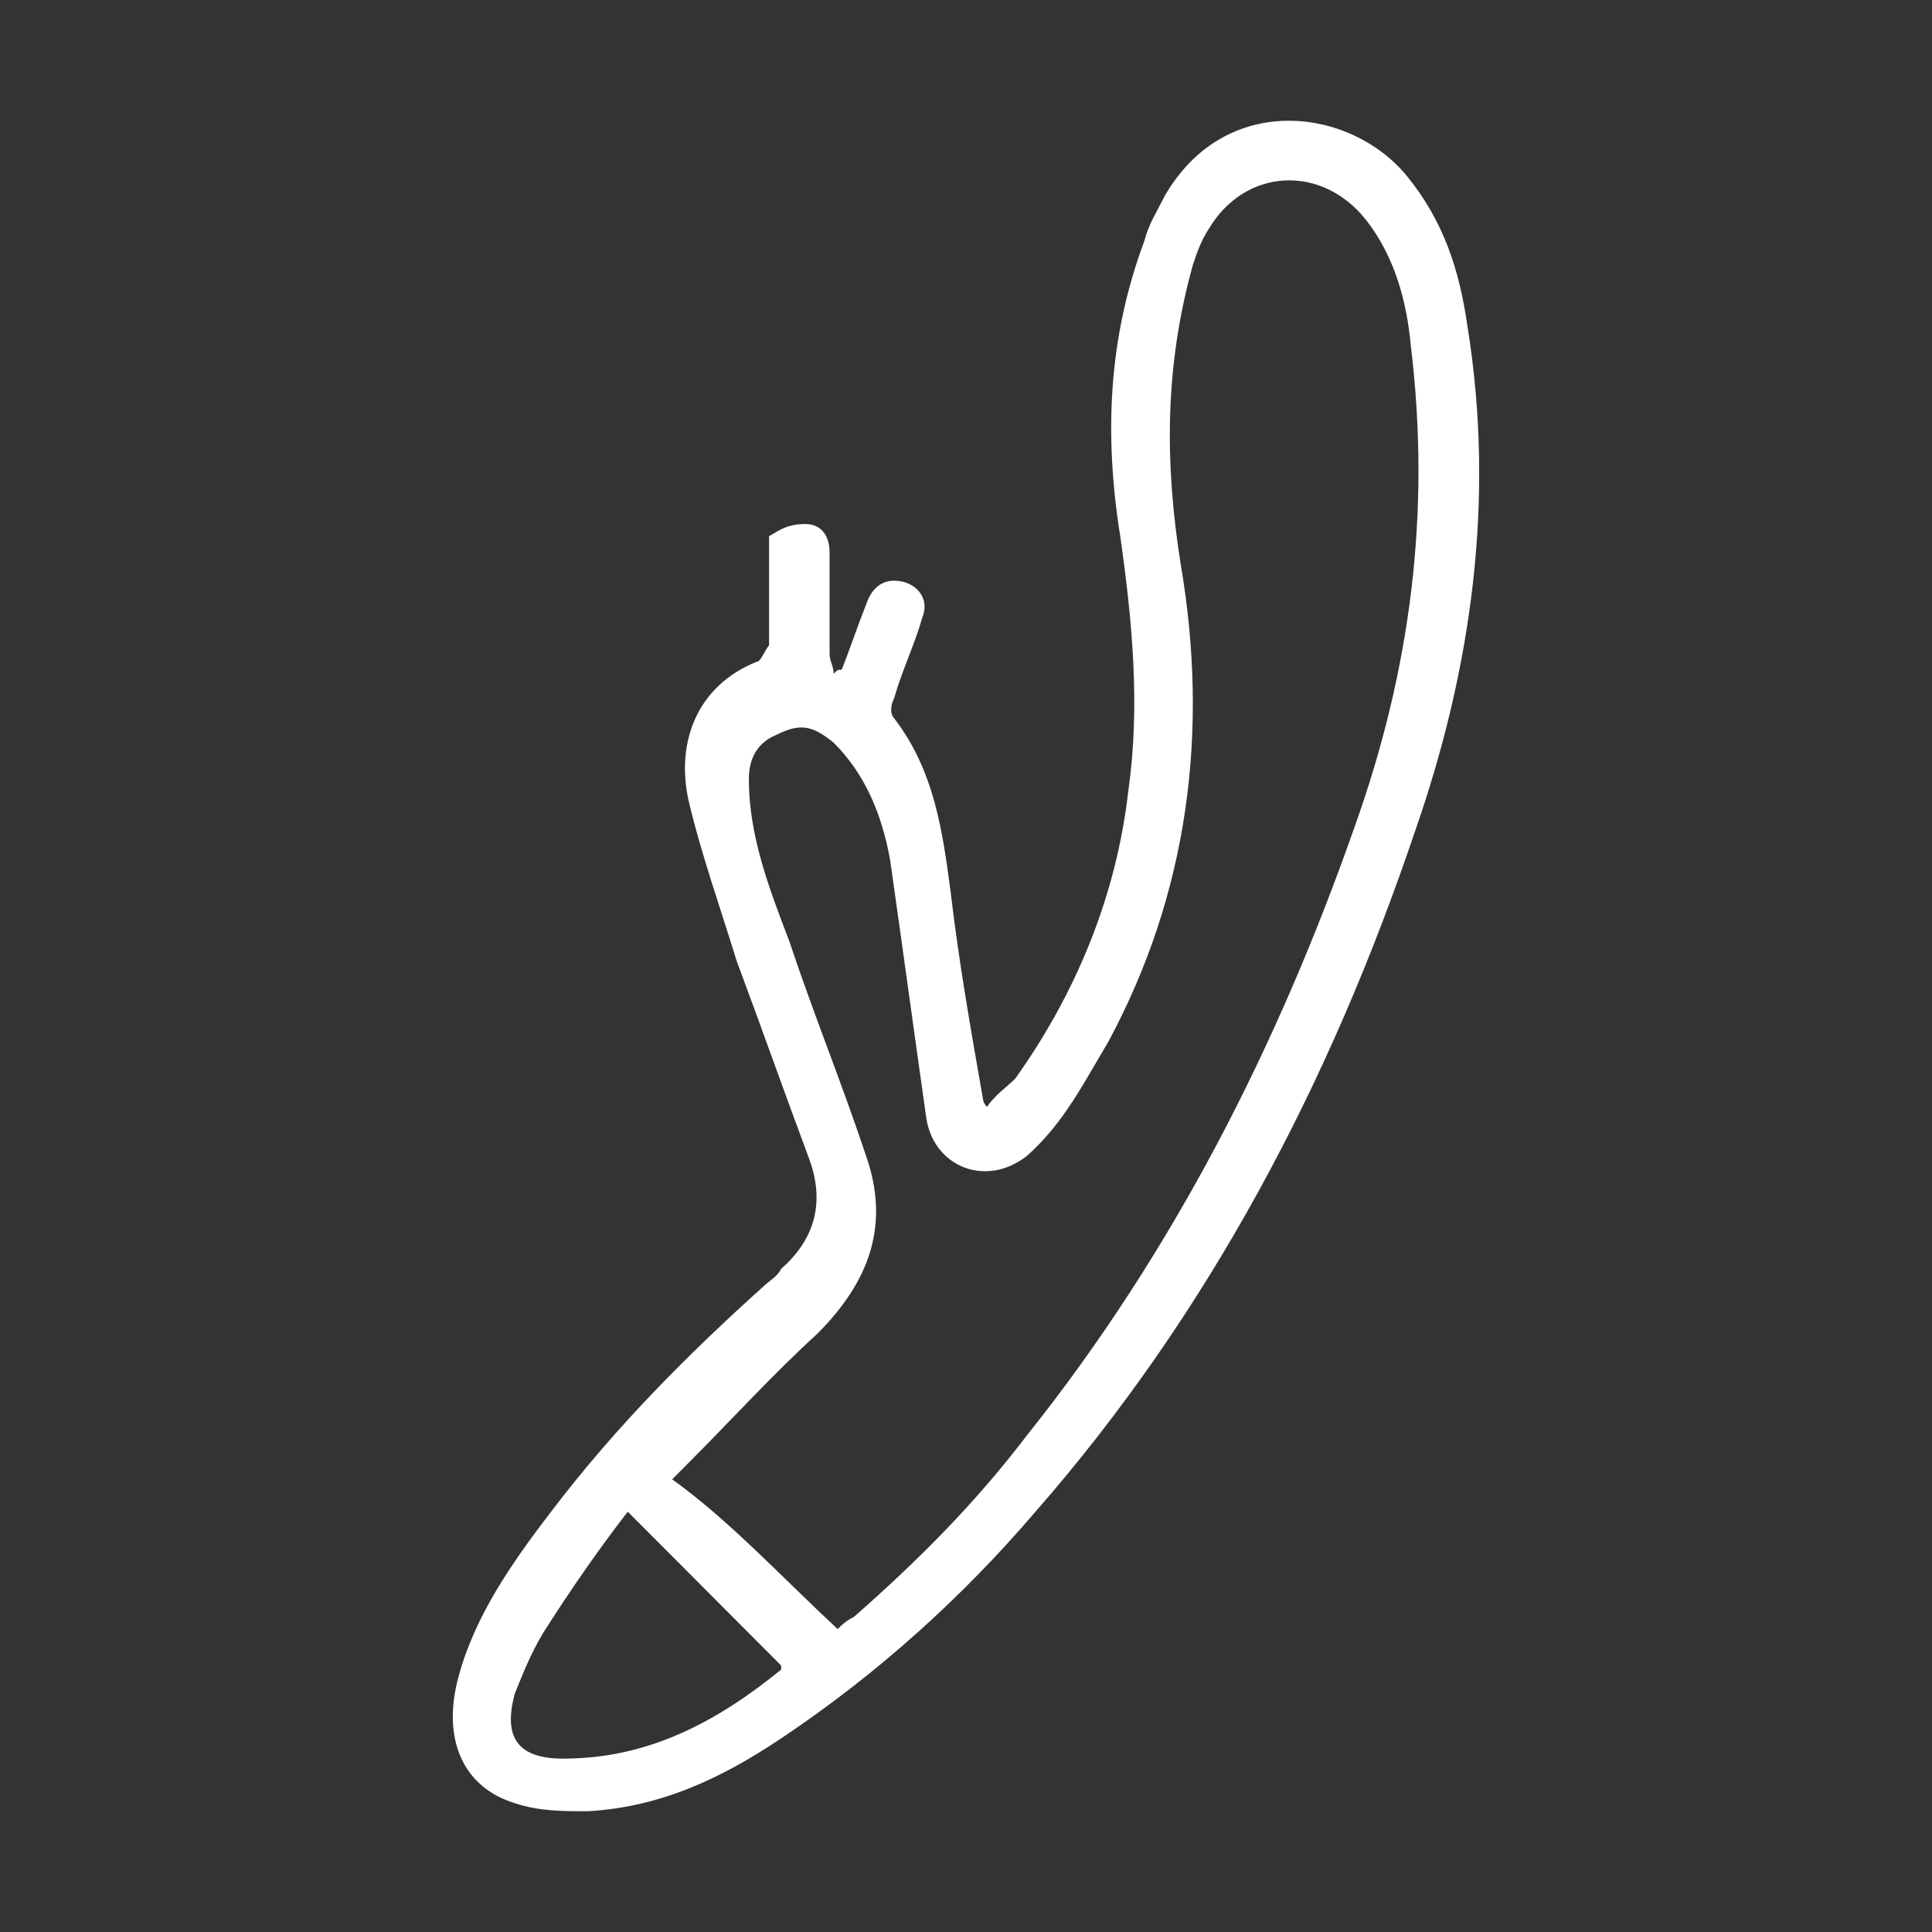 <svg width="64" height="64" viewBox="0 0 64 64" fill="none" xmlns="http://www.w3.org/2000/svg">
<rect x="0" y="0" width="64" height="64" fill="#333333" stroke="none"/>
<path d="M27.882 22.186C28.15 21.516 28.417 20.711 28.685 20.041C28.818 19.639 29.086 19.236 29.621 19.236C30.289 19.236 30.824 19.773 30.557 20.443C30.289 21.382 29.888 22.186 29.621 23.125C29.487 23.393 29.487 23.661 29.621 23.796C30.958 25.539 31.225 27.55 31.493 29.561C31.76 31.841 32.161 34.12 32.562 36.4C32.562 36.4 32.562 36.534 32.696 36.668C32.964 36.266 33.365 35.998 33.632 35.73C35.638 32.914 36.975 29.695 37.376 26.209C37.777 23.393 37.51 20.577 37.109 17.761C36.574 14.409 36.707 11.191 37.911 7.973C38.045 7.436 38.312 7.034 38.579 6.498C40.585 3.011 44.73 3.548 46.602 5.827C47.806 7.302 48.34 8.911 48.608 10.789C49.544 16.555 48.742 22.186 46.87 27.55C44.062 35.864 40.05 43.507 34.301 50.077C31.894 52.893 29.086 55.441 25.877 57.586C23.871 58.927 21.865 59.866 19.459 60C18.656 60 17.854 60 17.052 59.732C15.313 59.196 14.645 57.586 15.18 55.575C15.715 53.564 16.918 51.821 18.255 50.077C20.395 47.261 22.801 44.848 25.342 42.568C25.476 42.434 25.743 42.3 25.877 42.032C26.947 41.093 27.348 39.886 26.813 38.411C26.011 36.266 25.208 33.986 24.406 31.841C23.871 30.098 23.203 28.221 22.801 26.477C22.4 24.6 23.069 22.723 25.075 21.918C25.208 21.918 25.342 21.516 25.476 21.382C25.476 20.443 25.476 19.505 25.476 18.432C25.476 18.164 25.476 18.03 25.476 17.761C25.743 17.627 26.011 17.359 26.679 17.359C27.214 17.359 27.481 17.761 27.481 18.298C27.481 19.37 27.481 20.577 27.481 21.65C27.481 21.918 27.615 22.052 27.615 22.32C27.749 22.186 27.749 22.186 27.882 22.186ZM27.749 53.966C27.882 53.832 28.016 53.698 28.284 53.564C30.423 51.686 32.295 49.809 34.033 47.529C38.847 41.495 42.323 34.657 44.864 27.416C46.736 22.186 47.404 16.957 46.736 11.459C46.602 9.984 46.201 8.509 45.265 7.302C43.794 5.425 41.254 5.559 40.05 7.57C39.783 7.973 39.649 8.375 39.515 8.777C38.579 12.13 38.579 15.348 39.114 18.7C40.05 24.198 39.382 29.561 36.707 34.523C35.905 35.864 35.237 37.205 34.033 38.277C32.696 39.35 30.958 38.679 30.69 37.071C30.289 34.255 29.888 31.305 29.487 28.489C29.22 27.014 28.685 25.673 27.615 24.6C26.946 24.064 26.545 23.93 25.743 24.332C25.075 24.6 24.807 25.136 24.807 25.807C24.807 27.684 25.476 29.427 26.144 31.171C26.947 33.584 27.882 35.864 28.685 38.277C29.487 40.557 28.818 42.434 27.08 44.177C25.609 45.518 24.272 46.993 22.801 48.468C22.668 48.602 22.534 48.736 22.267 49.005C24.139 50.346 25.877 52.223 27.749 53.966ZM20.796 50.077C19.86 51.284 18.924 52.625 17.988 54.1C17.587 54.77 17.319 55.441 17.052 56.111C16.651 57.586 17.186 58.257 18.656 58.257C21.464 58.257 23.737 57.05 25.877 55.307V55.173C24.272 53.564 22.534 51.821 20.796 50.077Z" fill="white"/>
</svg>
